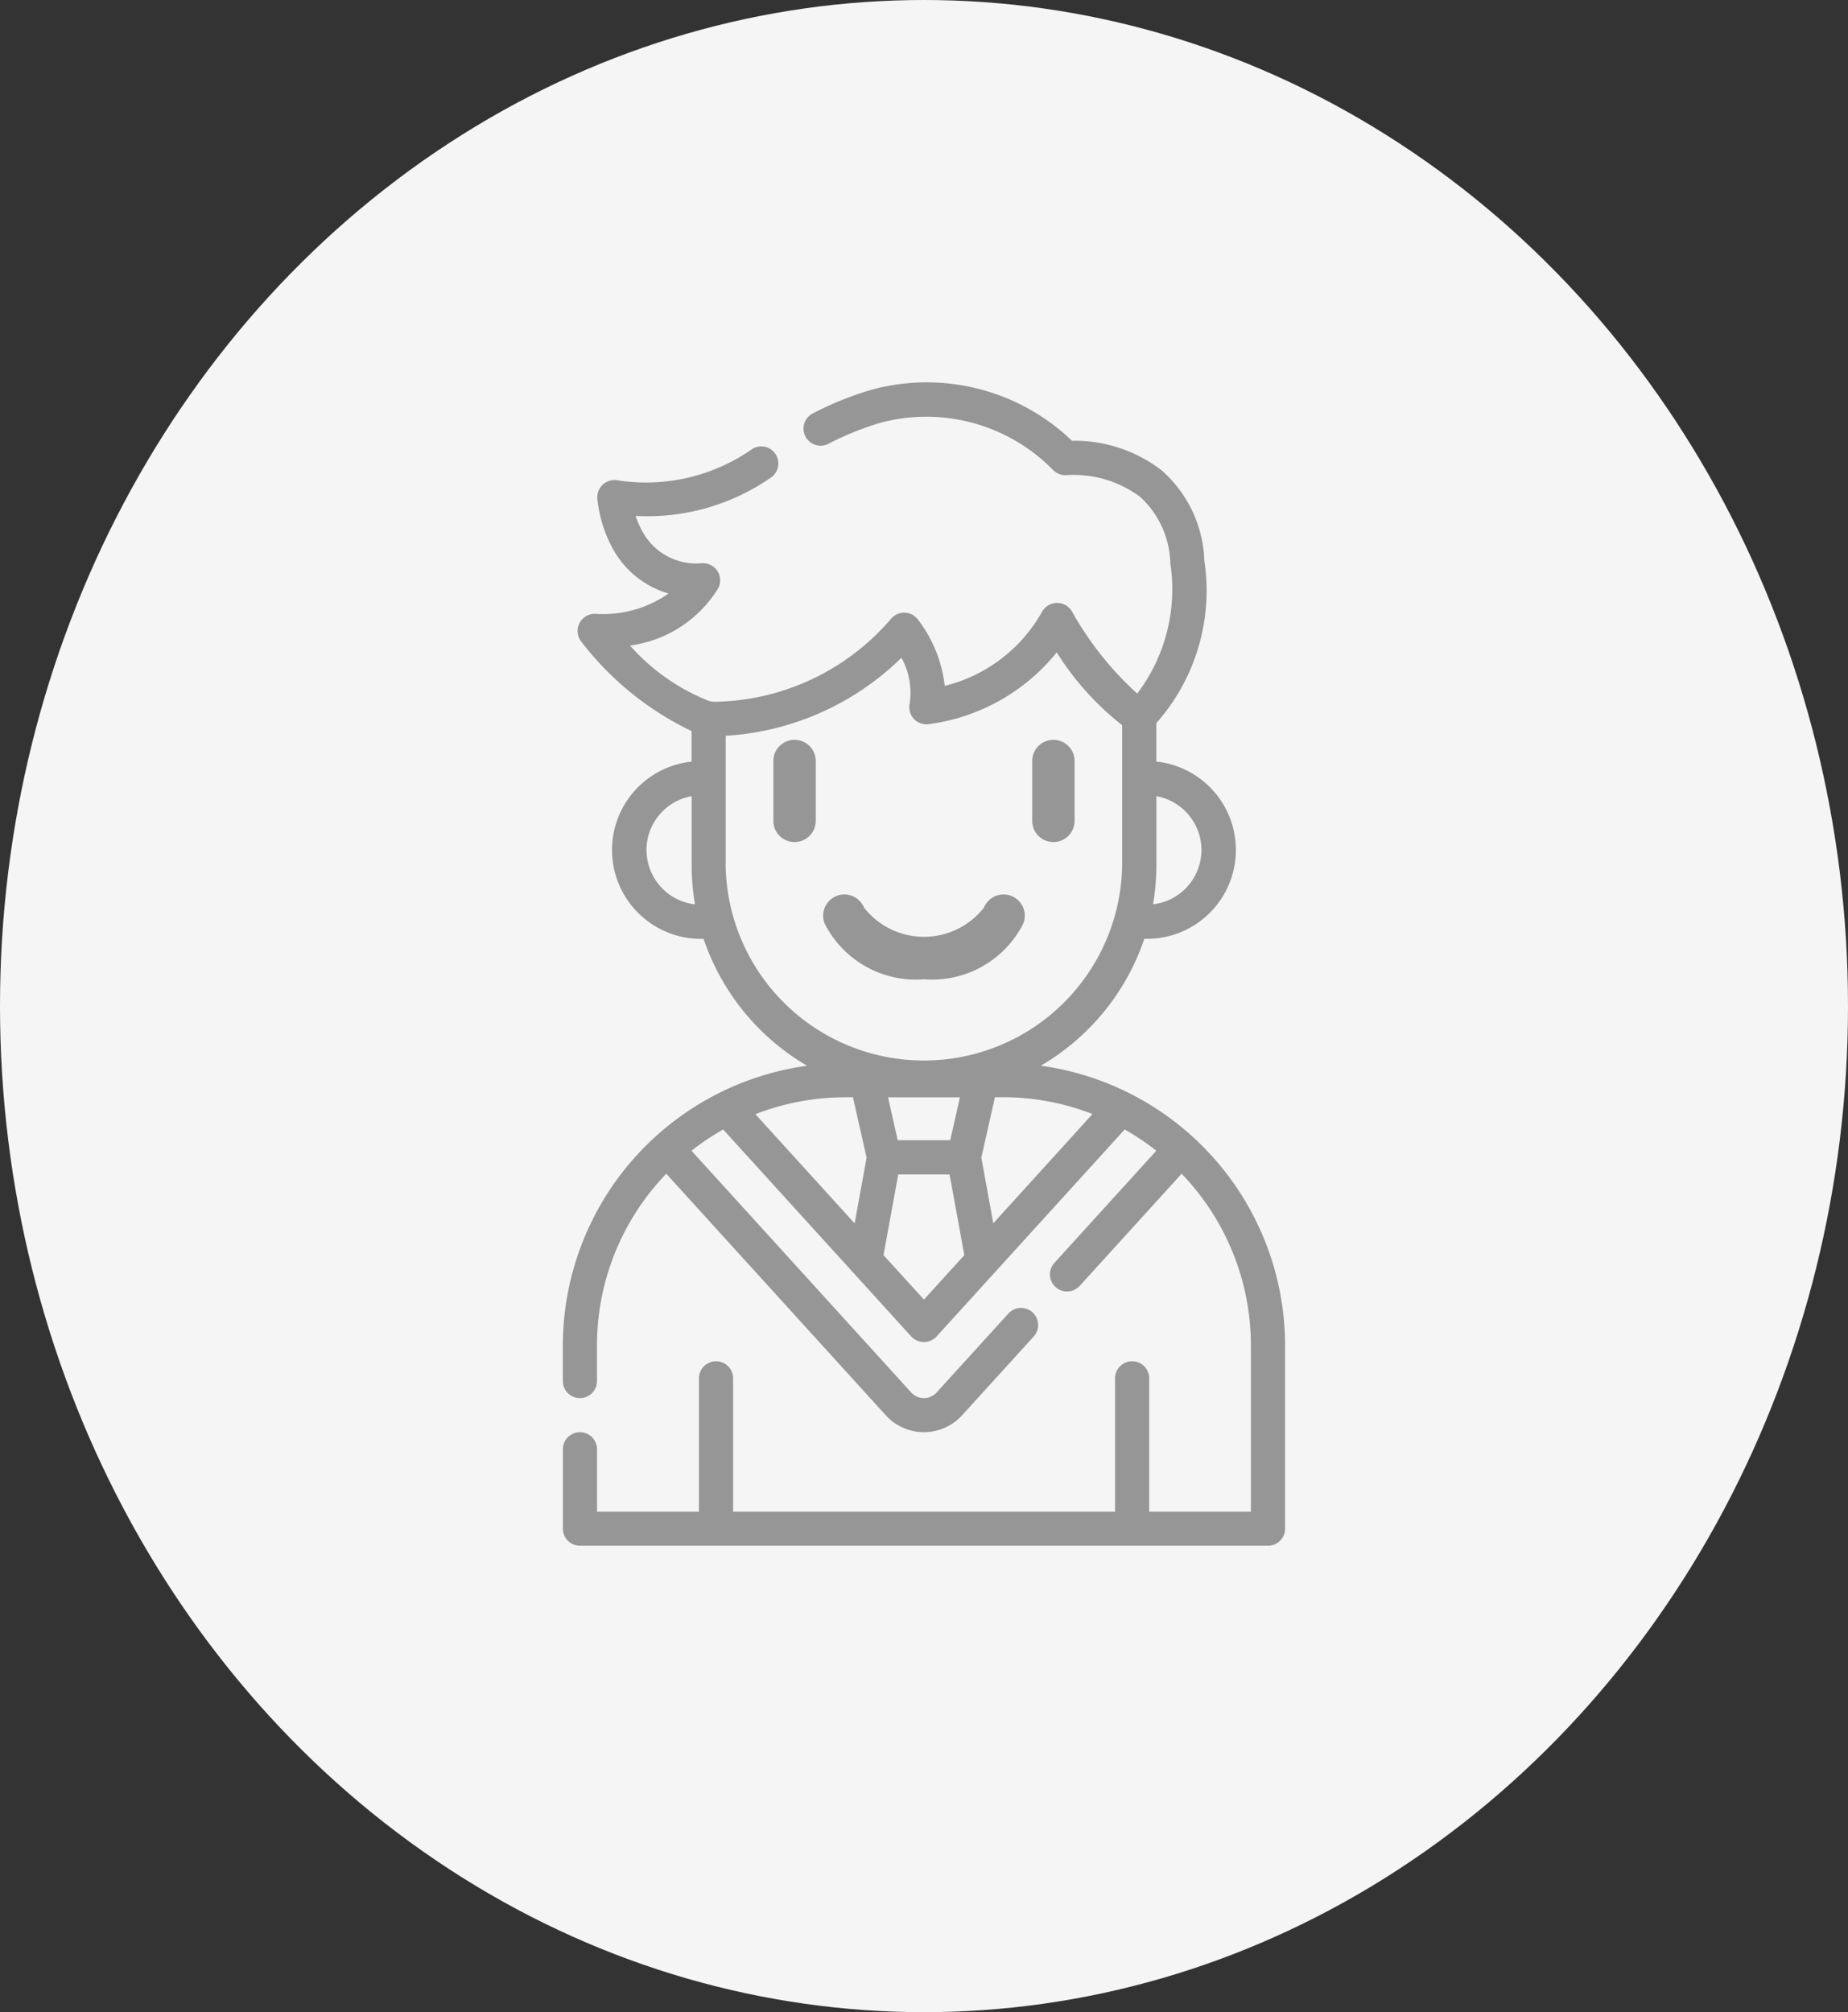 <svg id="Component_14_1" data-name="Component 14 – 1" xmlns="http://www.w3.org/2000/svg" width="45" height="49" viewBox="0 0 45 49">
  <rect x="0" y="0" width="45" height="49" fill="#333333" stroke="none"/>
  <ellipse id="Ellipse_131" data-name="Ellipse 131" cx="22.5" cy="24.5" rx="22.5" ry="24.5" fill="#f5f5f5"/>
  <g id="student" transform="translate(13.706 9.292)">
    <path id="Path_480" data-name="Path 480" d="M108.831,16.659a5.689,5.689,0,0,0,2.52-3.09h.058a2.164,2.164,0,0,0,.235-4.316V8.316a4.869,4.869,0,0,0,1.168-3.962,3.062,3.062,0,0,0-1.039-2.193,3.469,3.469,0,0,0-2.183-.72A5.111,5.111,0,0,0,104.7.2a8.044,8.044,0,0,0-1.422.574.416.416,0,0,0,.381.74A7.215,7.215,0,0,1,104.934,1a4.32,4.32,0,0,1,4.189,1.146.419.419,0,0,0,.343.131,2.714,2.714,0,0,1,1.78.527,2.268,2.268,0,0,1,.738,1.619,4.214,4.214,0,0,1-.806,3.175A7.951,7.951,0,0,1,109.59,5.6a.419.419,0,0,0-.732.009,3.741,3.741,0,0,1-2.367,1.8,3.261,3.261,0,0,0-.665-1.631.419.419,0,0,0-.637-.009,5.768,5.768,0,0,1-4.3,2.028.572.572,0,0,1-.153-.025,5.065,5.065,0,0,1-1.91-1.345,2.975,2.975,0,0,0,2.152-1.4.419.419,0,0,0-.383-.606,1.488,1.488,0,0,1-1.458-.759,2.149,2.149,0,0,1-.174-.392,5.261,5.261,0,0,0,3.28-.923.416.416,0,0,0-.432-.711A4.509,4.509,0,0,1,98.5,2.4a.419.419,0,0,0-.469.44A3.18,3.18,0,0,0,98.4,4.053,2.259,2.259,0,0,0,99.766,5.16a2.769,2.769,0,0,1-1.789.494.419.419,0,0,0-.344.668,7.415,7.415,0,0,0,2.693,2.188v.744a2.164,2.164,0,0,0,.235,4.316h.058a5.689,5.689,0,0,0,2.52,3.09,6.887,6.887,0,0,0-5.948,6.814v.864a.416.416,0,0,0,.832,0v-.864a6.024,6.024,0,0,1,1.687-4.184l5.351,5.888a1.256,1.256,0,0,0,1.847,0l1.749-1.924a.416.416,0,1,0-.616-.56l-1.749,1.924a.418.418,0,0,1-.616,0l-5.351-5.888a6.06,6.06,0,0,1,.77-.518l4.581,5.041a.419.419,0,0,0,.616,0l4.581-5.041a6.074,6.074,0,0,1,.77.518l-2.482,2.731a.416.416,0,0,0,.616.56l2.482-2.731a6.024,6.024,0,0,1,1.687,4.184v4.045H111.47V24.272a.416.416,0,1,0-.832,0v3.247h-9.3V24.272a.416.416,0,1,0-.832,0v3.247H98.024V26a.416.416,0,0,0-.832,0v1.933a.416.416,0,0,0,.416.416h16.755a.416.416,0,0,0,.416-.416V23.473A6.887,6.887,0,0,0,108.831,16.659Zm-2.206,1.815h-1.279l-.236-1.046h1.751Zm6.117-7.068a1.334,1.334,0,0,1-1.179,1.323,5.675,5.675,0,0,0,.082-.961V10.095A1.334,1.334,0,0,1,112.742,11.406Zm-13.514,0a1.334,1.334,0,0,1,1.1-1.311v1.674a5.672,5.672,0,0,0,.082.961A1.334,1.334,0,0,1,99.229,11.406Zm1.929.362V8.625a6.687,6.687,0,0,0,4.28-1.9,1.773,1.773,0,0,1,.2,1.119.416.416,0,0,0,.447.5,4.813,4.813,0,0,0,3.134-1.749,6.96,6.96,0,0,0,1.593,1.772v3.407a4.828,4.828,0,0,1-9.655,0Zm2.911,5.66h.188l.332,1.471-.291,1.6-2.416-2.659A6.014,6.014,0,0,1,104.069,17.428Zm1.917,4.926L105,21.272l.359-1.965h1.25l.359,1.965Zm1.688-1.857-.291-1.6.332-1.471h.188a6.013,6.013,0,0,1,2.187.41Z" transform="translate(-97.192 0.001)" fill="#969696"/>
    <path id="Path_481" data-name="Path 481" d="M222.777,232.834a2.488,2.488,0,0,0,2.414-1.348h0a.516.516,0,1,0-.953-.4,1.852,1.852,0,0,1-2.923,0,.516.516,0,1,0-.953.4h0A2.488,2.488,0,0,0,222.777,232.834Z" transform="translate(-213.983 -218.279)" fill="#969696"/>
    <path id="Path_482" data-name="Path 482" d="M203.215,176.049a.516.516,0,0,0-.516.516v1.458a.516.516,0,1,0,1.032,0v-1.458A.516.516,0,0,0,203.215,176.049Z" transform="translate(-197.573 -167.325)" fill="#969696"/>
    <path id="Path_483" data-name="Path 483" d="M294.817,178.54a.516.516,0,0,0,.516-.516v-1.458a.516.516,0,1,0-1.032,0v1.458A.516.516,0,0,0,294.817,178.54Z" transform="translate(-282.872 -167.326)" fill="#969696"/>
  </g>
</svg>
